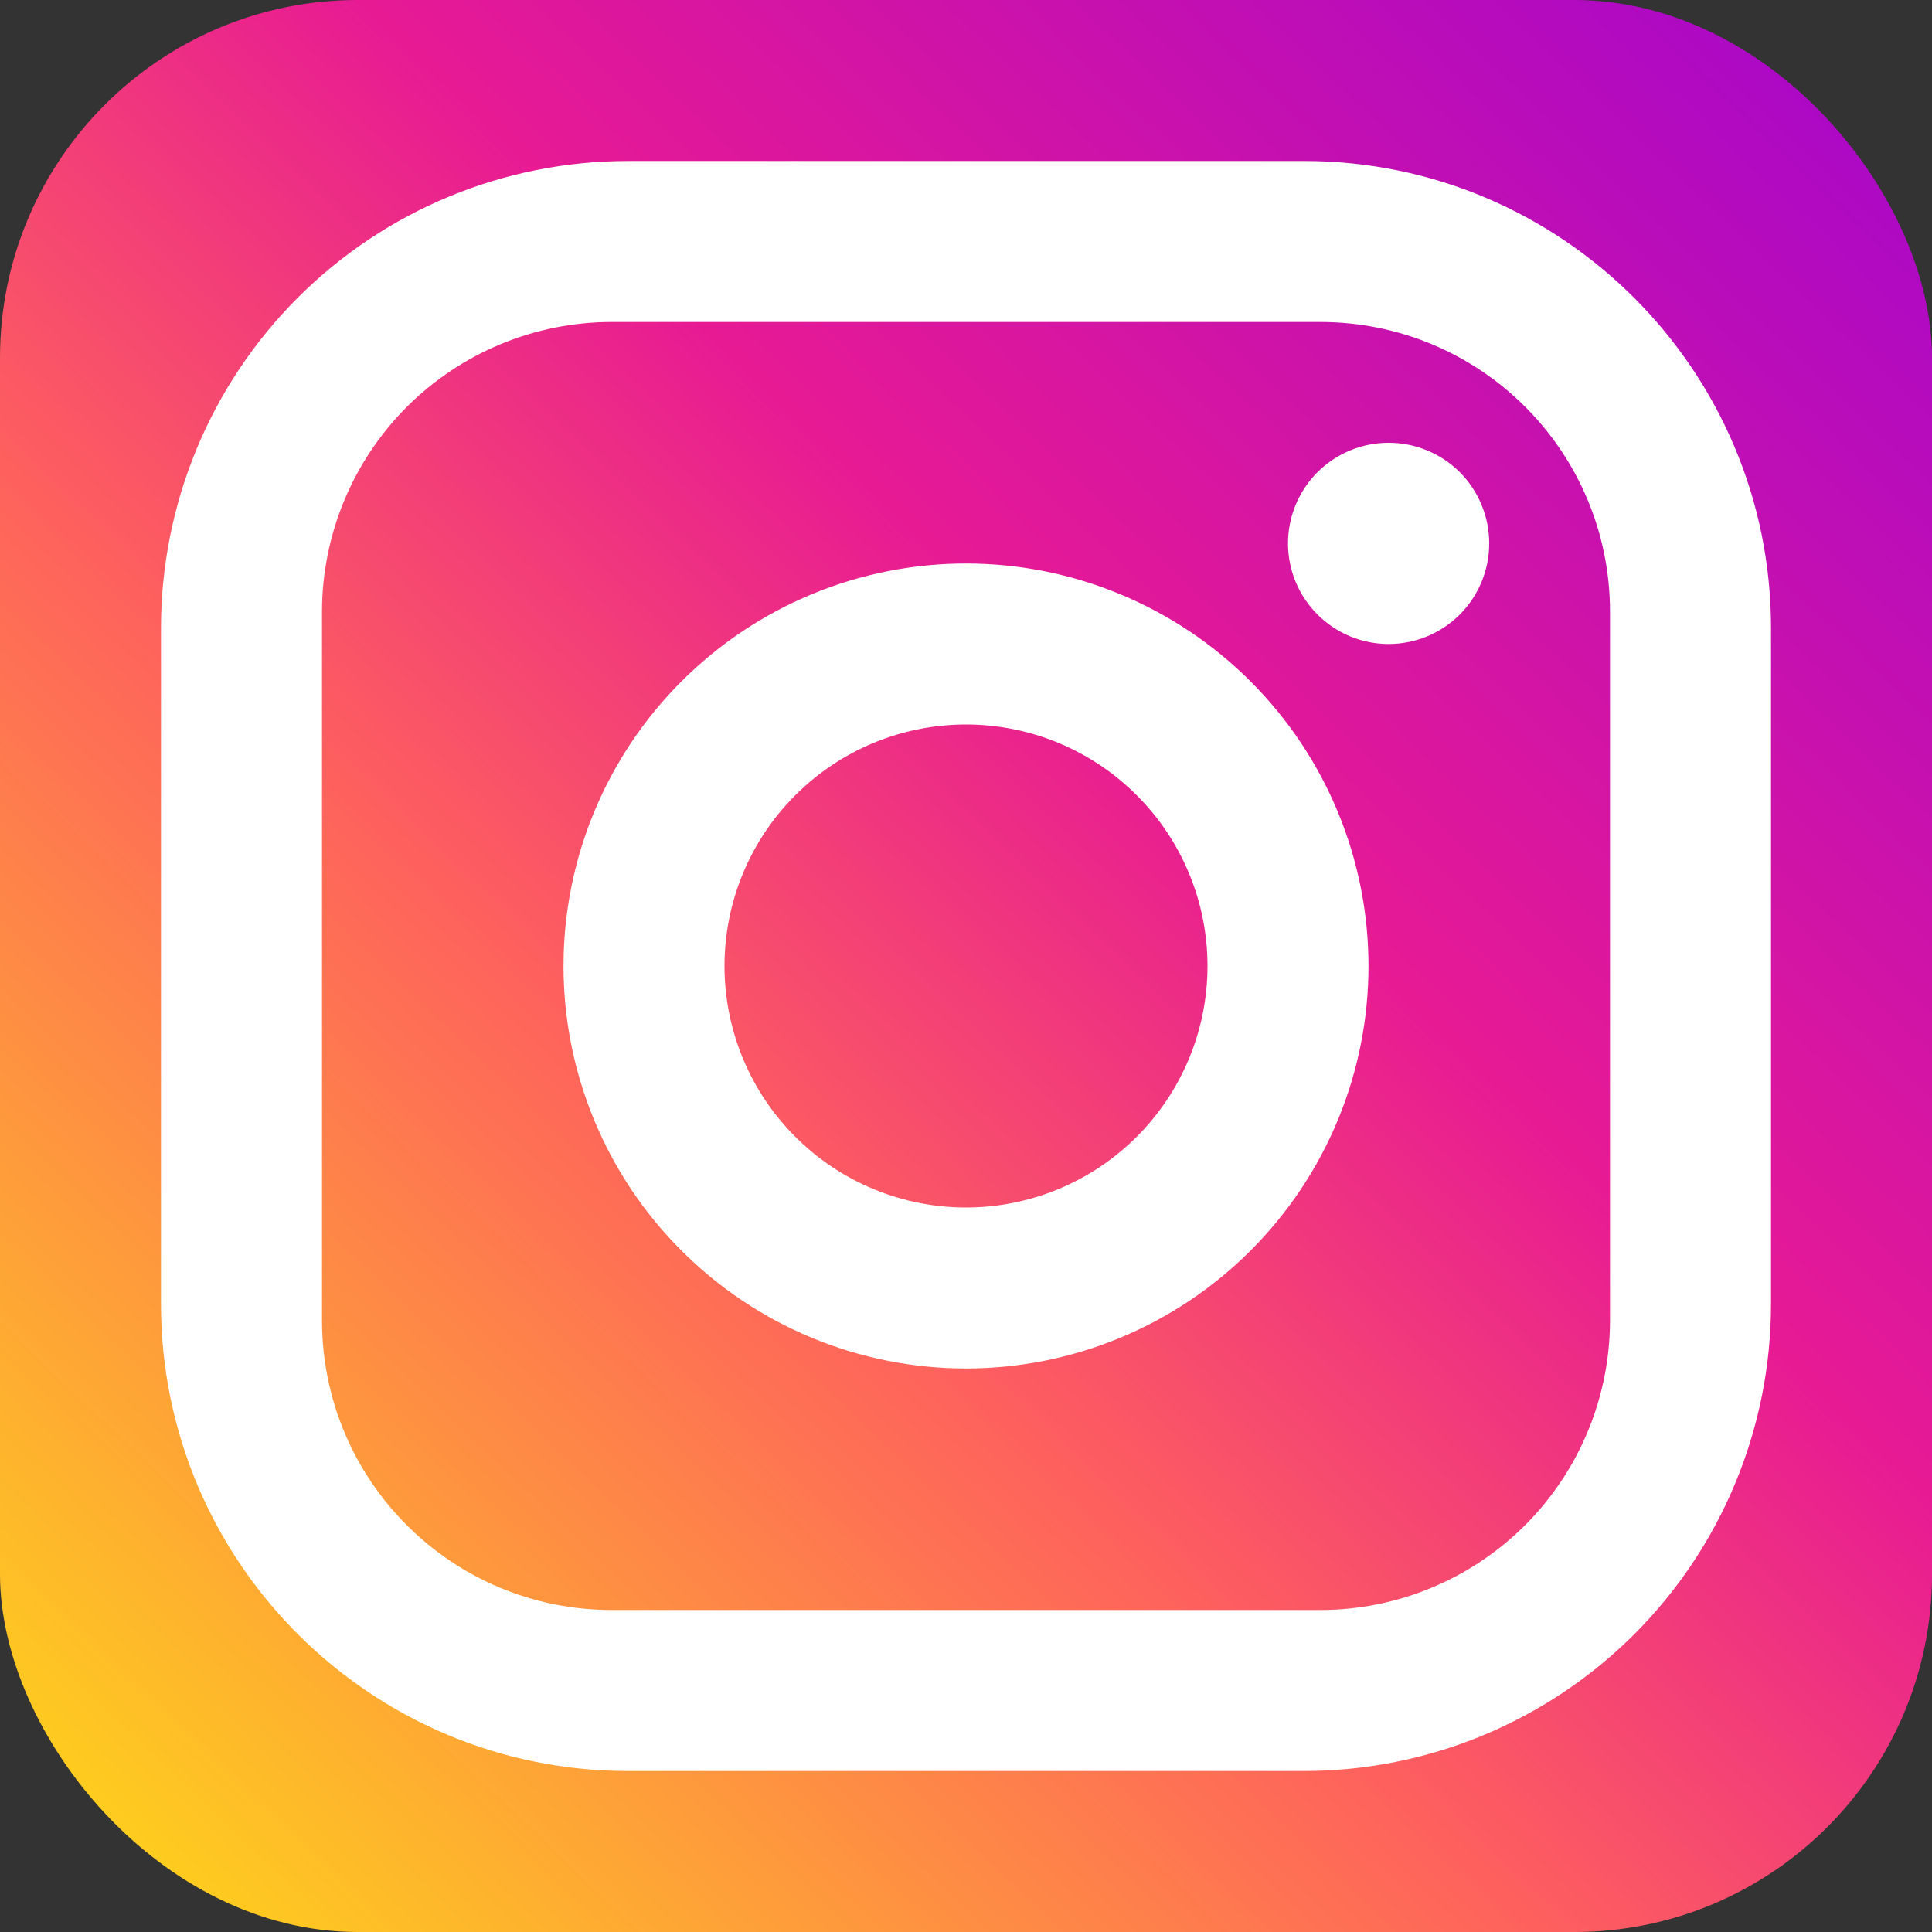<svg width="27" height="27" viewBox="0 0 27 27" fill="none" xmlns="http://www.w3.org/2000/svg">
<rect x="0" y="0" width="27" height="27" fill="#333333" stroke="none"/>
<rect width="27" height="27" rx="5" fill="url(#paint0_linear_301_460)"/>
<path d="M8.775 2.25H18.225C21.825 2.25 24.75 5.175 24.75 8.775V18.225C24.75 19.956 24.062 21.615 22.839 22.839C21.615 24.062 19.956 24.75 18.225 24.75H8.775C5.175 24.75 2.25 21.825 2.25 18.225V8.775C2.25 7.044 2.937 5.385 4.161 4.161C5.385 2.937 7.044 2.25 8.775 2.25ZM8.55 4.5C7.476 4.5 6.446 4.927 5.686 5.686C4.927 6.446 4.5 7.476 4.5 8.55V18.45C4.5 20.689 6.311 22.5 8.55 22.5H18.45C19.524 22.5 20.554 22.073 21.314 21.314C22.073 20.554 22.5 19.524 22.5 18.45V8.55C22.5 6.311 20.689 4.5 18.45 4.5H8.55ZM19.406 6.188C19.779 6.188 20.137 6.336 20.401 6.599C20.664 6.863 20.812 7.221 20.812 7.594C20.812 7.967 20.664 8.324 20.401 8.588C20.137 8.852 19.779 9 19.406 9C19.033 9 18.676 8.852 18.412 8.588C18.148 8.324 18 7.967 18 7.594C18 7.221 18.148 6.863 18.412 6.599C18.676 6.336 19.033 6.188 19.406 6.188ZM13.5 7.875C14.992 7.875 16.423 8.468 17.477 9.523C18.532 10.577 19.125 12.008 19.125 13.5C19.125 14.992 18.532 16.423 17.477 17.477C16.423 18.532 14.992 19.125 13.5 19.125C12.008 19.125 10.577 18.532 9.523 17.477C8.468 16.423 7.875 14.992 7.875 13.5C7.875 12.008 8.468 10.577 9.523 9.523C10.577 8.468 12.008 7.875 13.5 7.875ZM13.5 10.125C12.605 10.125 11.746 10.481 11.114 11.114C10.481 11.746 10.125 12.605 10.125 13.5C10.125 14.395 10.481 15.254 11.114 15.886C11.746 16.519 12.605 16.875 13.5 16.875C14.395 16.875 15.254 16.519 15.886 15.886C16.519 15.254 16.875 14.395 16.875 13.5C16.875 12.605 16.519 11.746 15.886 11.114C15.254 10.481 14.395 10.125 13.5 10.125Z" fill="white"/>
<defs>
<linearGradient id="paint0_linear_301_460" x1="1.266" y1="25.734" x2="27" y2="-1.266" gradientUnits="userSpaceOnUse">
<stop stop-color="#FECF1D"/>
<stop offset="0.349" stop-color="#FE615D"/>
<stop offset="0.569" stop-color="#E71A94"/>
<stop offset="0.809" stop-color="#BE0EB6"/>
<stop offset="1" stop-color="#A005CF"/>
</linearGradient>
</defs>
</svg>